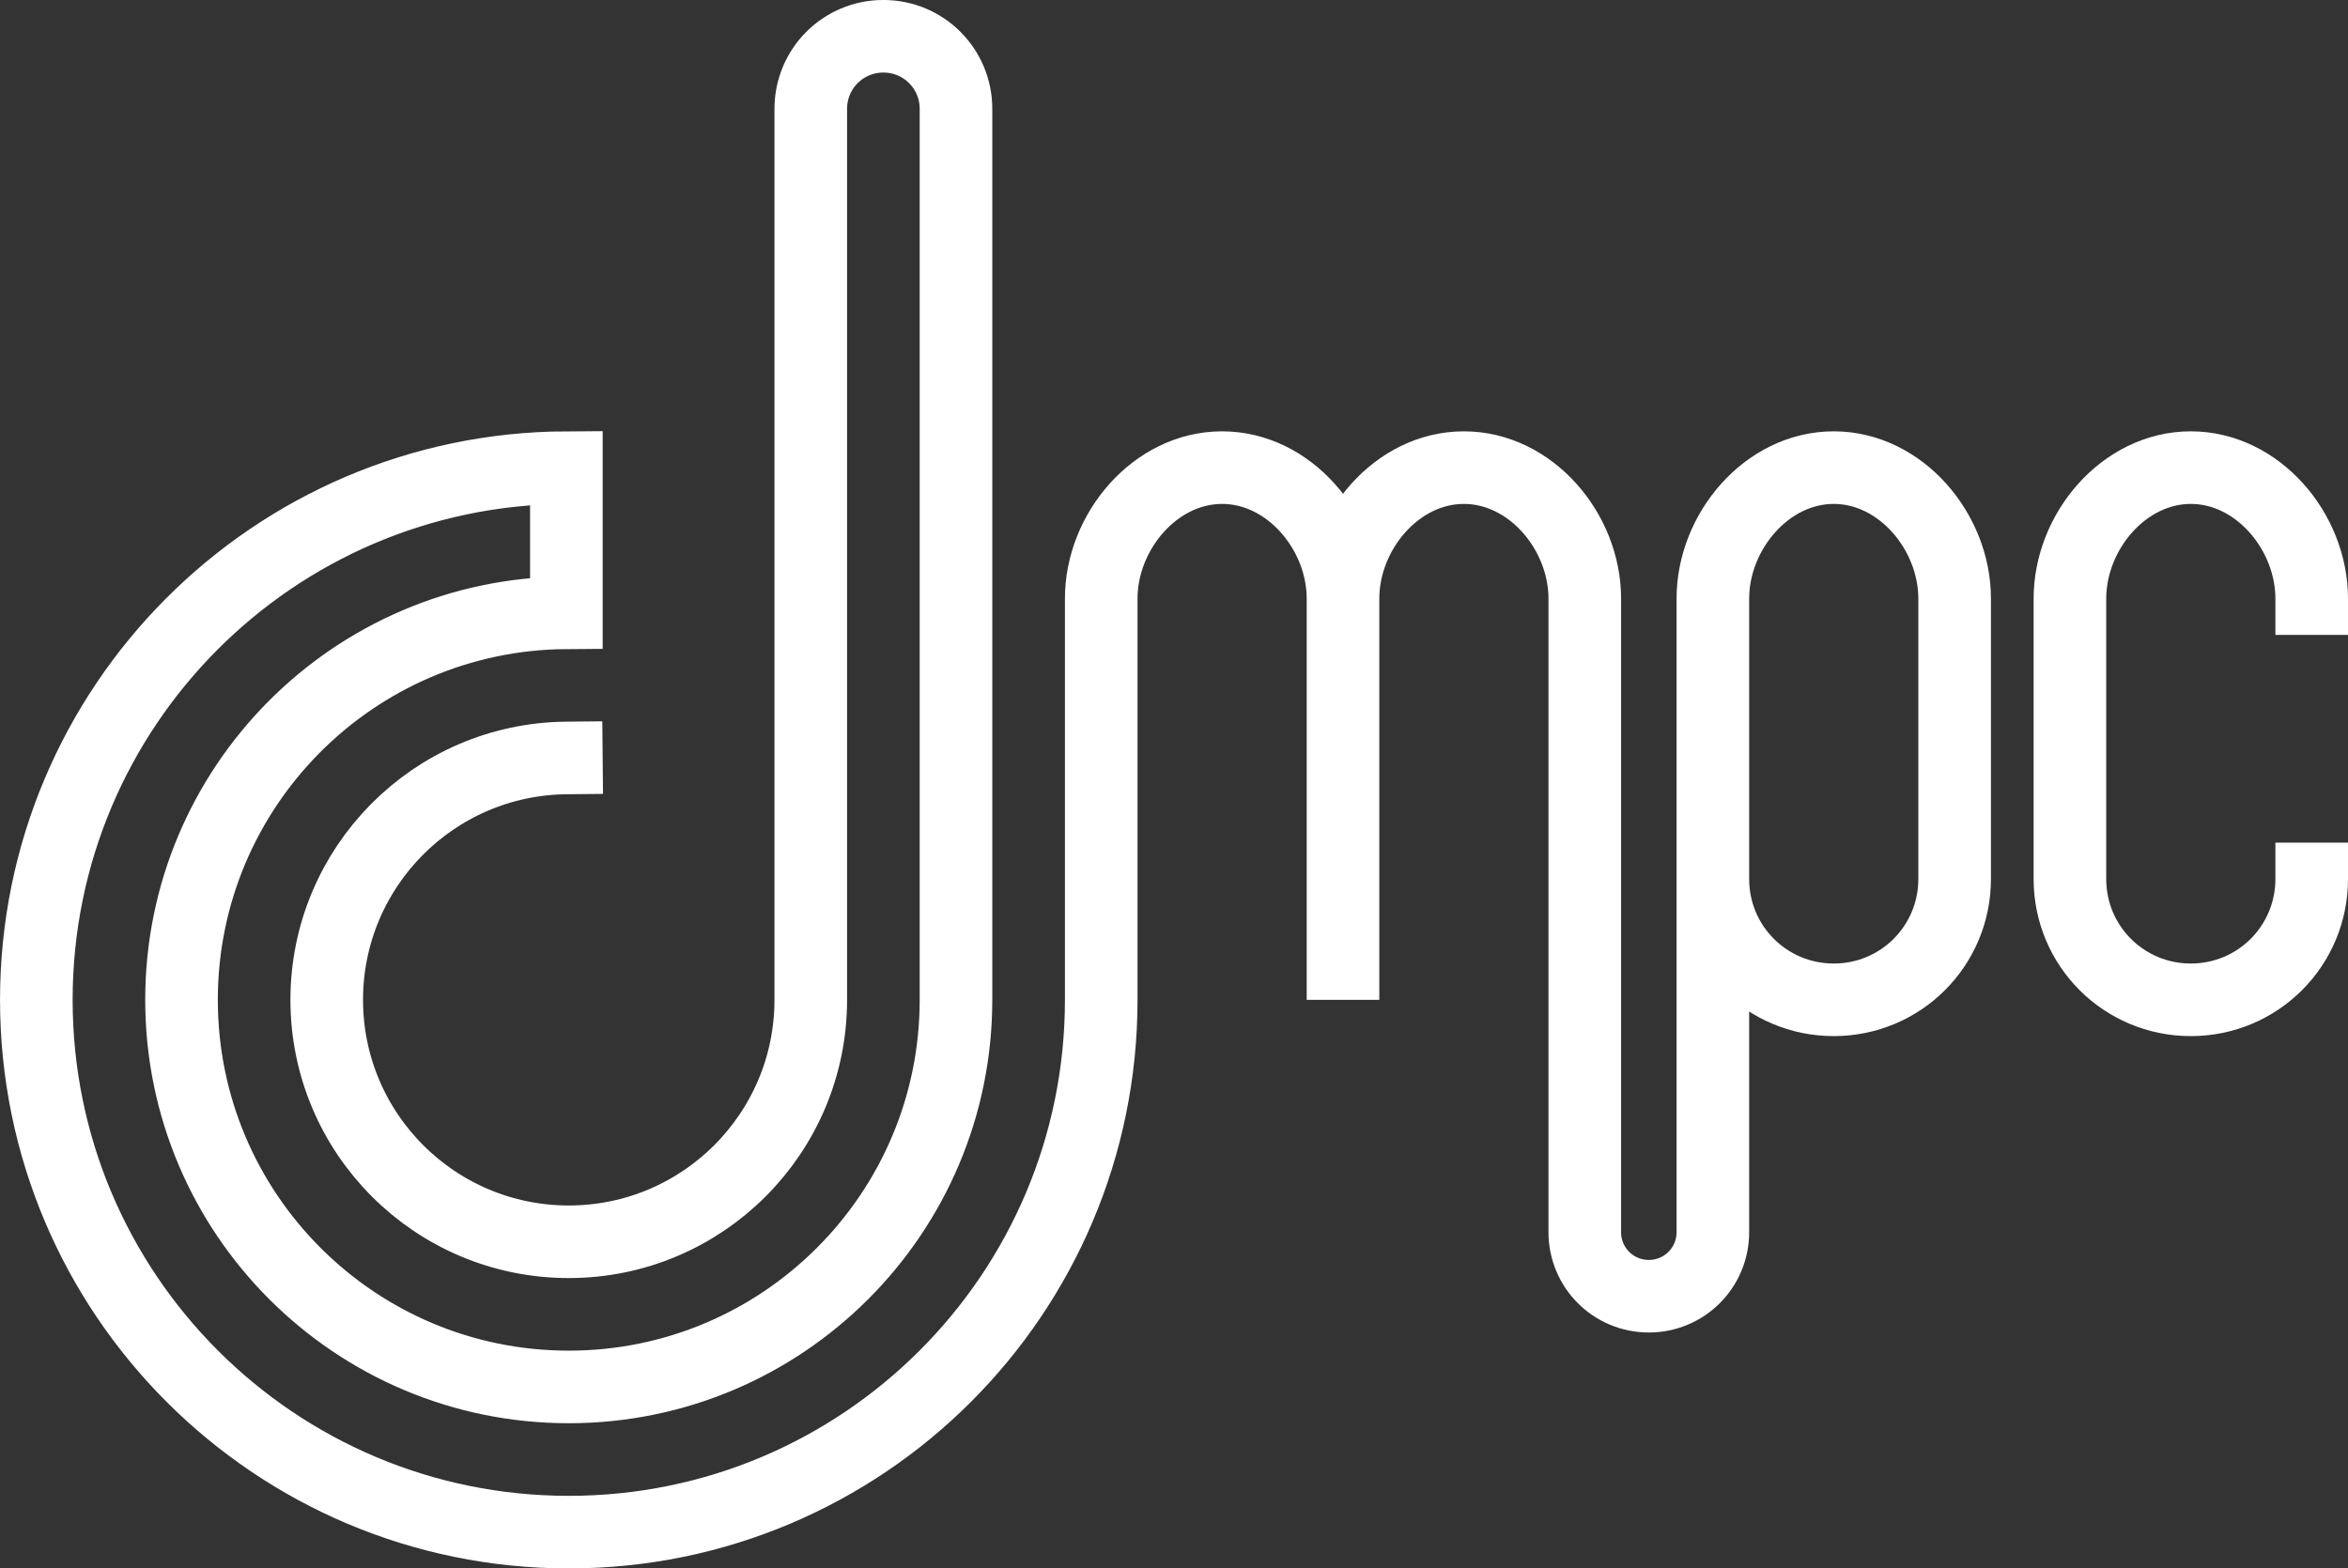 <?xml version="1.0" encoding="UTF-8" standalone="no"?>
<svg
   xmlns:dc="http://purl.org/dc/elements/1.1/"
   xmlns:cc="http://creativecommons.org/ns#"
   xmlns:rdf="http://www.w3.org/1999/02/22-rdf-syntax-ns#"
   xmlns:svg="http://www.w3.org/2000/svg"
   xmlns="http://www.w3.org/2000/svg"
   xmlns:sodipodi="http://sodipodi.sourceforge.net/DTD/sodipodi-0.dtd"
   xmlns:inkscape="http://www.inkscape.org/namespaces/inkscape"
   sodipodi:docname="dompc_var_02_white_no_text.svg"
   inkscape:version="1.0 (4035a4f, 2020-05-01)"
   id="svg1015"
   version="1.1"
   viewBox="0 0 97.016 64.823"
   height="64.823mm"
   width="97.016mm">
  <rect x="0" y="0" width="97.016" height="64.823" fill="#333333" stroke="none"/>
  <defs
     id="defs1009" />
  <sodipodi:namedview
     inkscape:document-rotation="0"
     fit-margin-bottom="0"
     fit-margin-right="0"
     fit-margin-left="0"
     fit-margin-top="0"
     inkscape:snap-text-baseline="false"
     inkscape:window-maximized="0"
     inkscape:window-y="23"
     inkscape:window-x="1792"
     inkscape:window-height="978"
     inkscape:window-width="1920"
     showgrid="false"
     inkscape:current-layer="layer1"
     inkscape:document-units="mm"
     inkscape:cy="110.53839"
     inkscape:cx="254.66128"
     inkscape:zoom="1.4"
     inkscape:pageshadow="2"
     inkscape:pageopacity="0.0"
     borderopacity="1.0"
     bordercolor="#666666"
     pagecolor="#ffffff"
     id="base" />
  <g
     transform="translate(-33.911,-96.767)"
     inkscape:label="Layer 2"
     id="layer2"
     inkscape:groupmode="layer" />
  <g
     transform="translate(-33.911,-96.767)"
     id="layer1"
     inkscape:groupmode="layer"
     inkscape:label="Layer 1">
    <path
       sodipodi:nodetypes="cssssscssscssscsssccccccccssscccc"
       inkscape:connector-curvature="0"
       id="rect933-2-9"
       d="m 104.684,133.095 c 0,2.767 2.228,4.995 4.995,4.995 2.767,0 4.995,-2.228 4.995,-4.995 v -11.586 c 0,-2.767 -2.228,-5.415 -4.995,-5.415 -2.767,0 -4.995,2.647 -4.995,5.415 l 1e-5,12.701 v 13.484 c 0,1.466 -1.18,2.646 -2.646,2.646 -1.466,0 -2.646,-1.18 -2.646,-2.646 l -6e-6,-14.193 -6e-6,-11.992 c 0,-2.767 -2.228,-5.415 -4.995,-5.415 -2.767,0 -4.995,2.647 -4.995,5.415 v 16.582 l 1e-5,-16.582 c 2e-6,-2.767 -2.228,-5.415 -4.995,-5.415 -2.767,0 -4.995,2.647 -4.995,5.415 l -6e-6,16.582 c -1.69e-4,12.15 -9.85,22 -22,22 -12.15,-1.7e-4 -22,-9.85 -22,-22 0.002,-12.11 9.79,-21.942 21.9,-21.997 v 6 c -8.796,0.054 -15.899,7.2 -15.901,15.996 -3.2e-5,8.837 7.163,16 16,16 8.837,3e-5 16,-7.17 16,-16 l -2e-6,-36.824 c 0,-1.662 -1.338,-3 -3,-3 -1.662,0 -3,1.338 -3,3 l 3e-6,36.824 c -5.3e-5,5.52 -4.477,10 -10,10 -5.523,-6e-5 -10,-4.477 -10,-10 0.002,-5.483 4.418,-9.942 9.901,-9.996"
       style="opacity:1;fill:none;fill-opacity:1;stroke:#ffffff;stroke-width:3;stroke-linecap:square;stroke-linejoin:miter;stroke-miterlimit:4;stroke-dasharray:none;stroke-opacity:1;paint-order:normal" />
    <path
       sodipodi:nodetypes="cssssc"
       inkscape:connector-curvature="0"
       id="rect933-2-9-1"
       d="m 129.427,133.095 c 0,2.767 -2.228,4.995 -4.995,4.995 -2.767,0 -4.995,-2.228 -4.995,-4.995 v -11.586 c 0,-2.767 2.228,-5.415 4.995,-5.415 2.767,0 4.995,2.647 4.995,5.415"
       style="opacity:1;fill:none;fill-opacity:1;stroke:#ffffff;stroke-width:3;stroke-linecap:square;stroke-linejoin:miter;stroke-miterlimit:3;stroke-dasharray:none;stroke-opacity:1;paint-order:normal" />
  </g>
</svg>

